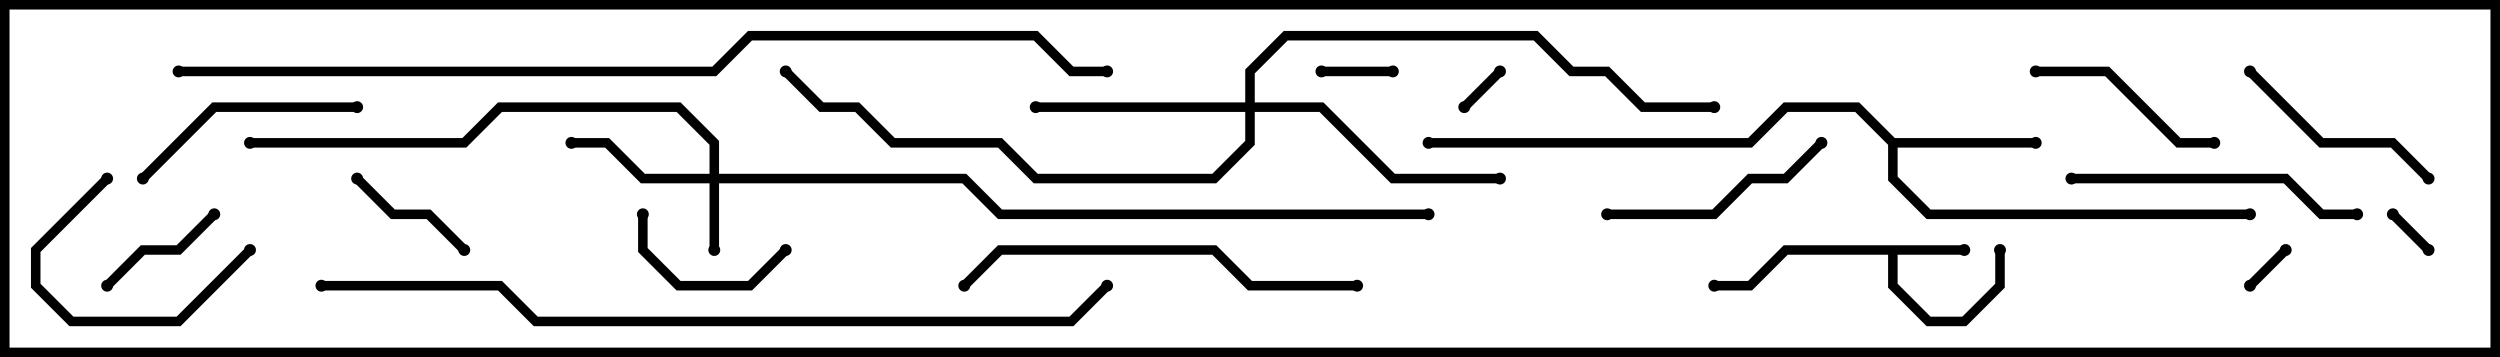 <svg version="1.1" width="105" height="15" xmlns="http://www.w3.org/2000/svg"><path d="M82.5,10.3L82.5,10.7L79.7,10.7L79.7,11.917L81.083,13.3L82.417,13.3L83.8,11.917L83.8,10.5L84.2,10.5L84.2,12.083L82.583,13.7L80.917,13.7L79.3,12.083L79.3,10.7L75.083,10.7L73.583,12.2L72,12.2L72,11.8L73.417,11.8L74.917,10.3z" stroke="none"/><path d="M79.583,5.8L85.5,5.8L85.5,6.2L79.7,6.2L79.7,7.417L81.083,8.8L94.5,8.8L94.5,9.2L80.917,9.2L79.3,7.583L79.3,6.083L77.917,4.7L75.083,4.7L73.583,6.2L60,6.2L60,5.8L73.417,5.8L74.917,4.3L78.083,4.3z" stroke="none"/><path d="M29.8,7.3L29.8,6.083L28.417,4.7L21.083,4.7L19.583,6.2L10.5,6.2L10.5,5.8L19.417,5.8L20.917,4.3L28.583,4.3L30.2,5.917L30.2,7.3L40.583,7.3L42.083,8.8L60,8.8L60,9.2L41.917,9.2L40.417,7.7L30.2,7.7L30.2,10.5L29.8,10.5L29.8,7.7L26.917,7.7L25.417,6.2L24,6.2L24,5.8L25.583,5.8L27.083,7.3z" stroke="none"/><path d="M52.3,4.3L52.3,2.917L53.917,1.3L64.583,1.3L66.083,2.8L67.583,2.8L69.083,4.3L72,4.3L72,4.7L68.917,4.7L67.417,3.2L65.917,3.2L64.417,1.7L54.083,1.7L52.7,3.083L52.7,4.3L55.583,4.3L58.583,7.3L63,7.3L63,7.7L58.417,7.7L55.417,4.7L52.7,4.7L52.7,6.083L51.083,7.7L43.417,7.7L41.917,6.2L37.417,6.2L35.917,4.7L34.417,4.7L32.859,3.141L33.141,2.859L34.583,4.3L36.083,4.3L37.583,5.8L42.083,5.8L43.583,7.3L50.917,7.3L52.3,5.917L52.3,4.7L43.5,4.7L43.5,4.3z" stroke="none"/><path d="M102.141,10.359L101.859,10.641L100.359,9.141L100.641,8.859z" stroke="none"/><path d="M94.641,12.141L94.359,11.859L95.859,10.359L96.141,10.641z" stroke="none"/><path d="M62.859,2.859L63.141,3.141L61.641,4.641L61.359,4.359z" stroke="none"/><path d="M58.5,2.8L58.5,3.2L55.5,3.2L55.5,2.8z" stroke="none"/><path d="M4.641,12.141L4.359,11.859L5.917,10.3L7.417,10.3L8.859,8.859L9.141,9.141L7.583,10.7L6.083,10.7z" stroke="none"/><path d="M14.859,7.641L15.141,7.359L16.583,8.8L18.083,8.8L19.641,10.359L19.359,10.641L17.917,9.2L16.417,9.2z" stroke="none"/><path d="M32.859,10.359L33.141,10.641L31.583,12.2L28.417,12.2L26.8,10.583L26.8,9L27.2,9L27.2,10.417L28.583,11.8L31.417,11.8z" stroke="none"/><path d="M10.359,10.359L10.641,10.641L7.583,13.7L2.917,13.7L1.3,12.083L1.3,10.417L4.359,7.359L4.641,7.641L1.7,10.583L1.7,11.917L3.083,13.3L7.417,13.3z" stroke="none"/><path d="M85.5,3.2L85.5,2.8L88.583,2.8L91.583,5.8L93,5.8L93,6.2L91.417,6.2L88.417,3.2z" stroke="none"/><path d="M94.359,3.141L94.641,2.859L97.583,5.8L100.583,5.8L102.141,7.359L101.859,7.641L100.417,6.2L97.417,6.2z" stroke="none"/><path d="M15,4.3L15,4.7L9.083,4.7L6.141,7.641L5.859,7.359L8.917,4.3z" stroke="none"/><path d="M67.5,9.2L67.5,8.8L71.917,8.8L73.417,7.3L74.917,7.3L76.359,5.859L76.641,6.141L75.083,7.7L73.583,7.7L72.083,9.2z" stroke="none"/><path d="M87,7.7L87,7.3L96.083,7.3L97.583,8.8L99,8.8L99,9.2L97.417,9.2L95.917,7.7z" stroke="none"/><path d="M40.641,12.141L40.359,11.859L41.917,10.3L51.083,10.3L52.583,11.8L57,11.8L57,12.2L52.417,12.2L50.917,10.7L42.083,10.7z" stroke="none"/><path d="M13.5,12.2L13.5,11.8L21.083,11.8L22.583,13.3L44.917,13.3L46.359,11.859L46.641,12.141L45.083,13.7L22.417,13.7L20.917,12.2z" stroke="none"/><path d="M7.5,3.2L7.5,2.8L29.917,2.8L31.417,1.3L43.583,1.3L45.083,2.8L46.5,2.8L46.5,3.2L44.917,3.2L43.417,1.7L31.583,1.7L30.083,3.2z" stroke="none"/><circle cx="82.5" cy="10.5" r="0.25" stroke-width="0" fill="#000" /><circle cx="84" cy="10.5" r="0.25" stroke-width="0" fill="#000" /><circle cx="72" cy="12" r="0.25" stroke-width="0" fill="#000" /><circle cx="85.5" cy="6" r="0.25" stroke-width="0" fill="#000" /><circle cx="94.5" cy="9" r="0.25" stroke-width="0" fill="#000" /><circle cx="60" cy="6" r="0.25" stroke-width="0" fill="#000" /><circle cx="30" cy="10.5" r="0.25" stroke-width="0" fill="#000" /><circle cx="24" cy="6" r="0.25" stroke-width="0" fill="#000" /><circle cx="10.5" cy="6" r="0.25" stroke-width="0" fill="#000" /><circle cx="60" cy="9" r="0.25" stroke-width="0" fill="#000" /><circle cx="43.5" cy="4.5" r="0.25" stroke-width="0" fill="#000" /><circle cx="63" cy="7.5" r="0.25" stroke-width="0" fill="#000" /><circle cx="72" cy="4.5" r="0.25" stroke-width="0" fill="#000" /><circle cx="33" cy="3" r="0.25" stroke-width="0" fill="#000" /><circle cx="102" cy="10.5" r="0.25" stroke-width="0" fill="#000" /><circle cx="100.5" cy="9" r="0.25" stroke-width="0" fill="#000" /><circle cx="94.5" cy="12" r="0.25" stroke-width="0" fill="#000" /><circle cx="96" cy="10.5" r="0.25" stroke-width="0" fill="#000" /><circle cx="63" cy="3" r="0.25" stroke-width="0" fill="#000" /><circle cx="61.5" cy="4.5" r="0.25" stroke-width="0" fill="#000" /><circle cx="58.5" cy="3" r="0.25" stroke-width="0" fill="#000" /><circle cx="55.5" cy="3" r="0.25" stroke-width="0" fill="#000" /><circle cx="4.5" cy="12" r="0.25" stroke-width="0" fill="#000" /><circle cx="9" cy="9" r="0.25" stroke-width="0" fill="#000" /><circle cx="15" cy="7.5" r="0.25" stroke-width="0" fill="#000" /><circle cx="19.5" cy="10.5" r="0.25" stroke-width="0" fill="#000" /><circle cx="33" cy="10.5" r="0.25" stroke-width="0" fill="#000" /><circle cx="27" cy="9" r="0.25" stroke-width="0" fill="#000" /><circle cx="10.5" cy="10.5" r="0.25" stroke-width="0" fill="#000" /><circle cx="4.5" cy="7.5" r="0.25" stroke-width="0" fill="#000" /><circle cx="85.5" cy="3" r="0.25" stroke-width="0" fill="#000" /><circle cx="93" cy="6" r="0.25" stroke-width="0" fill="#000" /><circle cx="94.5" cy="3" r="0.25" stroke-width="0" fill="#000" /><circle cx="102" cy="7.5" r="0.25" stroke-width="0" fill="#000" /><circle cx="15" cy="4.5" r="0.25" stroke-width="0" fill="#000" /><circle cx="6" cy="7.5" r="0.25" stroke-width="0" fill="#000" /><circle cx="67.5" cy="9" r="0.25" stroke-width="0" fill="#000" /><circle cx="76.5" cy="6" r="0.25" stroke-width="0" fill="#000" /><circle cx="87" cy="7.5" r="0.25" stroke-width="0" fill="#000" /><circle cx="99" cy="9" r="0.25" stroke-width="0" fill="#000" /><circle cx="40.5" cy="12" r="0.25" stroke-width="0" fill="#000" /><circle cx="57" cy="12" r="0.25" stroke-width="0" fill="#000" /><circle cx="13.5" cy="12" r="0.25" stroke-width="0" fill="#000" /><circle cx="46.5" cy="12" r="0.25" stroke-width="0" fill="#000" /><circle cx="7.5" cy="3" r="0.25" stroke-width="0" fill="#000" /><circle cx="46.5" cy="3" r="0.25" stroke-width="0" fill="#000" /><rect x="0" y="0" width="105" height="15" stroke-width="0.8" stroke="#000" fill="none" /></svg>